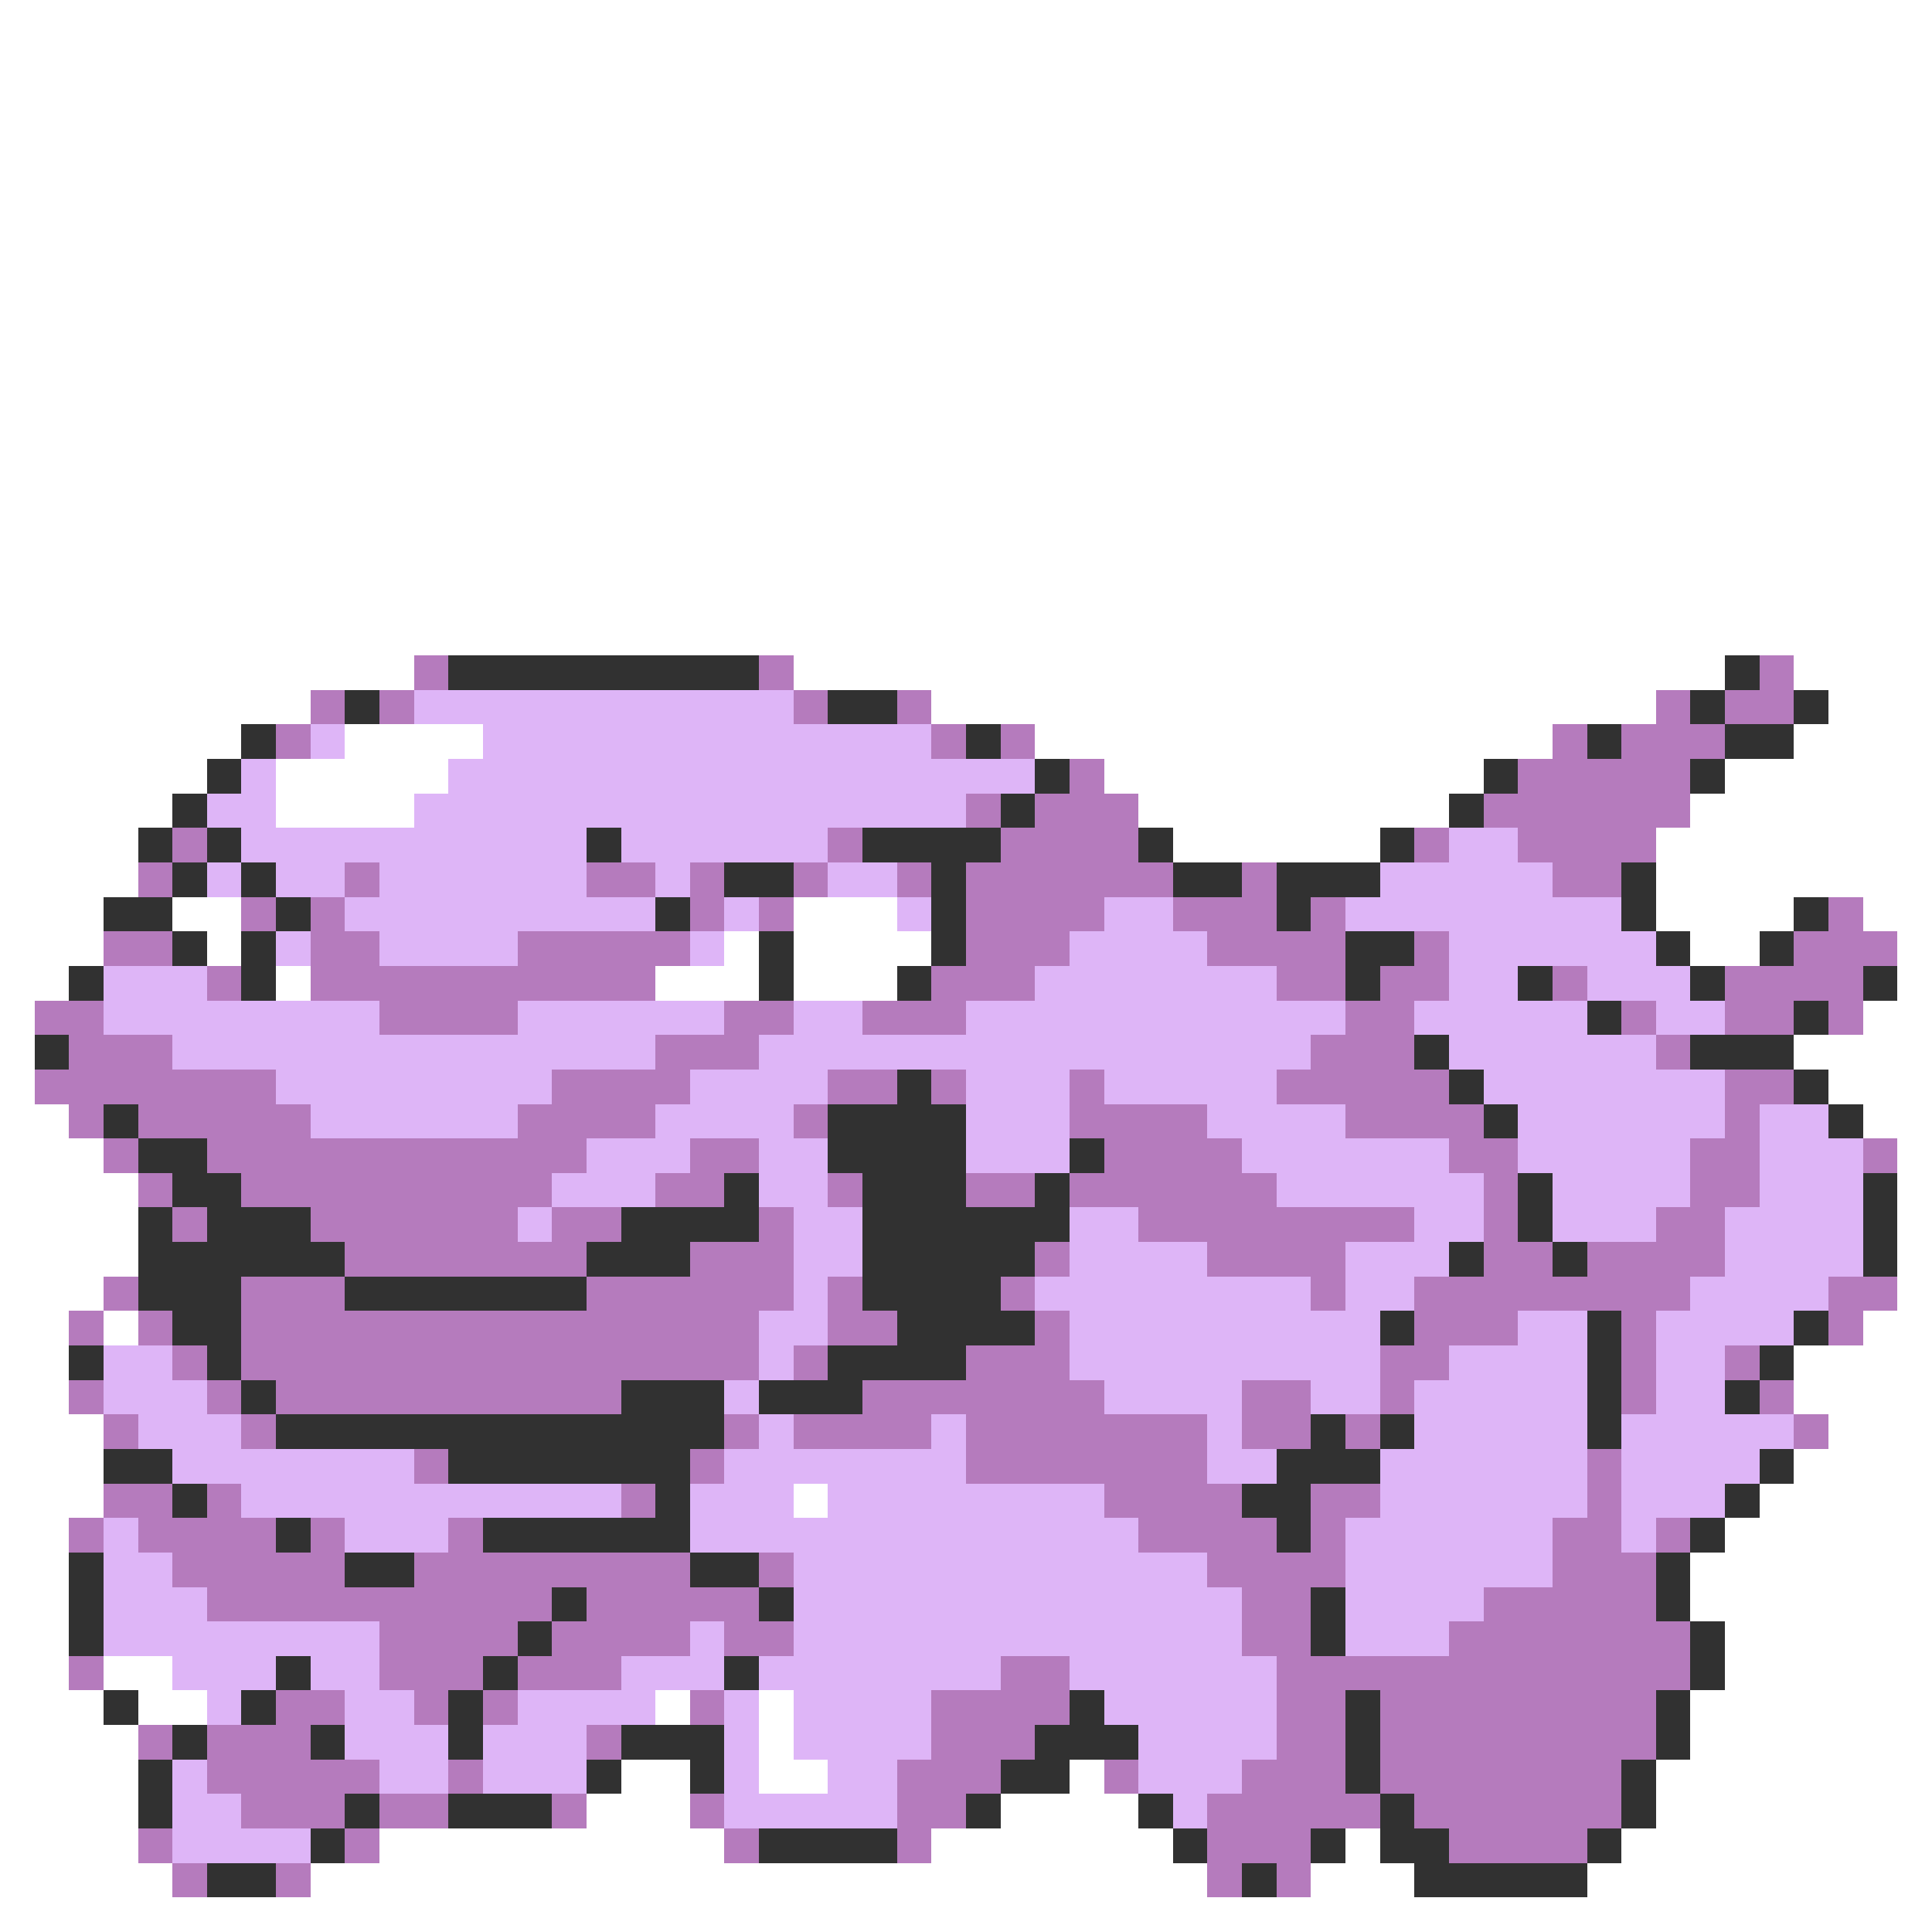 <svg xmlns="http://www.w3.org/2000/svg" viewBox="0 -0.5 56 56" shape-rendering="crispEdges">
<rect x="0" y="-0.5" width="56" height="56" fill="#808080" stroke="none"/>
<path stroke="#ffffff" d="M0 0h56M0 1h56M0 2h56M0 3h56M0 4h56M0 5h56M0 6h56M0 7h56M0 8h56M0 9h56M0 10h56M0 11h56M0 12h56M0 13h56M0 14h56M0 15h56M0 16h56M0 17h56M0 18h56M0 19h12M23 19h27M52 19h4M0 20h9M27 20h21M53 20h3M0 21h7M10 21h4M30 21h15M52 21h4M0 22h6M8 22h5M32 22h11M50 22h6M0 23h5M8 23h4M33 23h9M49 23h7M0 24h4M34 24h6M48 24h8M0 25h4M48 25h8M0 26h3M5 26h2M23 26h3M48 26h4M54 26h2M0 27h3M6 27h1M21 27h1M23 27h4M49 27h2M55 27h1M0 28h2M8 28h1M19 28h3M23 28h3M55 28h1M0 29h1M54 29h2M0 30h1M52 30h4M0 31h1M53 31h3M0 32h2M54 32h2M0 33h3M55 33h1M0 34h4M55 34h1M0 35h4M55 35h1M0 36h4M55 36h1M0 37h3M55 37h1M0 38h2M3 38h1M54 38h2M0 39h2M52 39h4M0 40h2M52 40h4M0 41h3M53 41h3M0 42h3M52 42h4M0 43h3M23 43h1M51 43h5M0 44h2M50 44h6M0 45h2M49 45h7M0 46h2M49 46h7M0 47h2M50 47h6M0 48h2M3 48h2M50 48h6M0 49h3M4 49h2M19 49h1M22 49h1M49 49h7M0 50h4M22 50h1M49 50h7M0 51h4M18 51h2M22 51h2M31 51h1M48 51h8M0 52h4M17 52h3M29 52h4M48 52h8M0 53h4M11 53h10M27 53h7M39 53h1M47 53h9M0 54h5M9 54h26M38 54h3M46 54h10M0 55h56" />
<path stroke="#b57bbd" d="M12 19h1M22 19h1M51 19h1M9 20h1M11 20h1M23 20h1M26 20h1M48 20h1M50 20h2M8 21h1M27 21h1M29 21h1M45 21h1M47 21h3M31 22h1M44 22h5M28 23h1M30 23h3M43 23h6M5 24h1M24 24h1M29 24h4M41 24h1M44 24h4M4 25h1M10 25h1M17 25h2M20 25h1M23 25h1M26 25h1M28 25h6M36 25h1M45 25h2M7 26h1M9 26h1M20 26h1M22 26h1M28 26h4M34 26h3M38 26h1M53 26h1M3 27h2M9 27h2M15 27h5M28 27h3M35 27h4M41 27h1M52 27h3M6 28h1M9 28h10M27 28h3M37 28h2M40 28h2M45 28h1M50 28h4M1 29h2M11 29h4M21 29h2M25 29h3M39 29h2M47 29h1M50 29h2M53 29h1M2 30h3M19 30h3M38 30h3M48 30h1M1 31h7M16 31h4M24 31h2M27 31h1M31 31h1M37 31h5M50 31h2M2 32h1M4 32h5M15 32h4M23 32h1M31 32h4M39 32h4M50 32h1M3 33h1M6 33h11M20 33h2M32 33h4M42 33h2M49 33h2M54 33h1M4 34h1M7 34h9M19 34h2M24 34h1M28 34h2M31 34h6M43 34h1M49 34h2M5 35h1M9 35h6M16 35h2M22 35h1M33 35h8M43 35h1M48 35h2M10 36h7M20 36h3M30 36h1M35 36h4M43 36h2M46 36h4M3 37h1M7 37h3M17 37h6M24 37h1M29 37h1M38 37h1M41 37h8M53 37h2M2 38h1M4 38h1M7 38h15M24 38h2M30 38h1M41 38h3M47 38h1M53 38h1M5 39h1M7 39h15M23 39h1M28 39h3M40 39h2M47 39h1M50 39h1M2 40h1M6 40h1M8 40h10M25 40h7M36 40h2M40 40h1M47 40h1M51 40h1M3 41h1M7 41h1M21 41h1M23 41h4M28 41h7M36 41h2M39 41h1M52 41h1M12 42h1M20 42h1M28 42h7M46 42h1M3 43h2M6 43h1M18 43h1M32 43h4M38 43h2M46 43h1M2 44h1M4 44h4M9 44h1M13 44h1M33 44h4M38 44h1M45 44h2M48 44h1M5 45h5M12 45h8M22 45h1M35 45h4M45 45h3M6 46h10M17 46h5M36 46h2M43 46h5M11 47h4M16 47h4M21 47h2M36 47h2M42 47h7M2 48h1M11 48h3M15 48h3M29 48h2M37 48h12M8 49h2M12 49h1M14 49h1M20 49h1M27 49h4M37 49h2M40 49h8M4 50h1M6 50h3M17 50h1M27 50h3M37 50h2M40 50h8M6 51h5M13 51h1M26 51h3M32 51h1M36 51h3M40 51h7M7 52h3M11 52h2M16 52h1M20 52h1M26 52h2M35 52h5M41 52h6M4 53h1M10 53h1M21 53h1M26 53h1M35 53h3M42 53h4M5 54h1M8 54h1M35 54h1M37 54h1" />
<path stroke="#313131" d="M13 19h9M50 19h1M10 20h1M24 20h2M49 20h1M52 20h1M7 21h1M28 21h1M46 21h1M50 21h2M6 22h1M30 22h1M43 22h1M49 22h1M5 23h1M29 23h1M42 23h1M4 24h1M6 24h1M17 24h1M25 24h4M33 24h1M40 24h1M5 25h1M7 25h1M21 25h2M27 25h1M34 25h2M37 25h3M47 25h1M3 26h2M8 26h1M19 26h1M27 26h1M37 26h1M47 26h1M52 26h1M5 27h1M7 27h1M22 27h1M27 27h1M39 27h2M48 27h1M51 27h1M2 28h1M7 28h1M22 28h1M26 28h1M39 28h1M44 28h1M49 28h1M54 28h1M46 29h1M52 29h1M1 30h1M41 30h1M49 30h3M26 31h1M42 31h1M52 31h1M3 32h1M24 32h4M43 32h1M53 32h1M4 33h2M24 33h4M31 33h1M5 34h2M21 34h1M25 34h3M30 34h1M44 34h1M54 34h1M4 35h1M6 35h3M18 35h4M25 35h6M44 35h1M54 35h1M4 36h6M17 36h3M25 36h5M42 36h1M45 36h1M54 36h1M4 37h3M10 37h7M25 37h4M5 38h2M26 38h4M40 38h1M46 38h1M52 38h1M2 39h1M6 39h1M24 39h4M46 39h1M51 39h1M7 40h1M18 40h3M22 40h3M46 40h1M50 40h1M8 41h13M38 41h1M40 41h1M46 41h1M3 42h2M13 42h7M37 42h3M51 42h1M5 43h1M19 43h1M36 43h2M50 43h1M8 44h1M14 44h6M37 44h1M49 44h1M2 45h1M10 45h2M20 45h2M48 45h1M2 46h1M16 46h1M22 46h1M38 46h1M48 46h1M2 47h1M15 47h1M38 47h1M49 47h1M8 48h1M14 48h1M21 48h1M49 48h1M3 49h1M7 49h1M13 49h1M31 49h1M39 49h1M48 49h1M5 50h1M9 50h1M13 50h1M18 50h3M30 50h3M39 50h1M48 50h1M4 51h1M17 51h1M20 51h1M29 51h2M39 51h1M47 51h1M4 52h1M10 52h1M13 52h3M28 52h1M33 52h1M40 52h1M47 52h1M9 53h1M22 53h4M34 53h1M38 53h1M40 53h2M46 53h1M6 54h2M36 54h1M41 54h5" />
<path stroke="#deb5f7" d="M12 20h11M9 21h1M14 21h13M7 22h1M13 22h17M6 23h2M12 23h16M7 24h10M18 24h6M42 24h2M6 25h1M8 25h2M11 25h6M19 25h1M24 25h2M40 25h5M10 26h9M21 26h1M26 26h1M32 26h2M39 26h8M8 27h1M11 27h4M20 27h1M31 27h4M42 27h6M3 28h3M30 28h7M42 28h2M46 28h3M3 29h8M15 29h6M23 29h2M28 29h11M41 29h5M48 29h2M5 30h14M22 30h16M42 30h6M8 31h8M20 31h4M28 31h3M32 31h5M43 31h7M9 32h6M19 32h4M28 32h3M35 32h4M44 32h6M51 32h2M17 33h3M22 33h2M28 33h3M36 33h6M44 33h5M51 33h3M16 34h3M22 34h2M37 34h6M45 34h4M51 34h3M15 35h1M23 35h2M31 35h2M41 35h2M45 35h3M50 35h4M23 36h2M31 36h4M39 36h3M50 36h4M23 37h1M30 37h8M39 37h2M49 37h4M22 38h2M31 38h9M44 38h2M48 38h4M3 39h2M22 39h1M31 39h9M42 39h4M48 39h2M3 40h3M21 40h1M32 40h4M38 40h2M41 40h5M48 40h2M4 41h3M22 41h1M27 41h1M35 41h1M41 41h5M47 41h5M5 42h7M21 42h7M35 42h2M40 42h6M47 42h4M7 43h11M20 43h3M24 43h8M40 43h6M47 43h3M3 44h1M10 44h3M20 44h13M39 44h6M47 44h1M3 45h2M23 45h12M39 45h6M3 46h3M23 46h13M39 46h4M3 47h8M20 47h1M23 47h13M39 47h3M5 48h3M9 48h2M18 48h3M22 48h7M31 48h6M6 49h1M10 49h2M15 49h4M21 49h1M23 49h4M32 49h5M10 50h3M14 50h3M21 50h1M23 50h4M33 50h4M5 51h1M11 51h2M14 51h3M21 51h1M24 51h2M33 51h3M5 52h2M21 52h5M34 52h1M5 53h4" />
</svg>